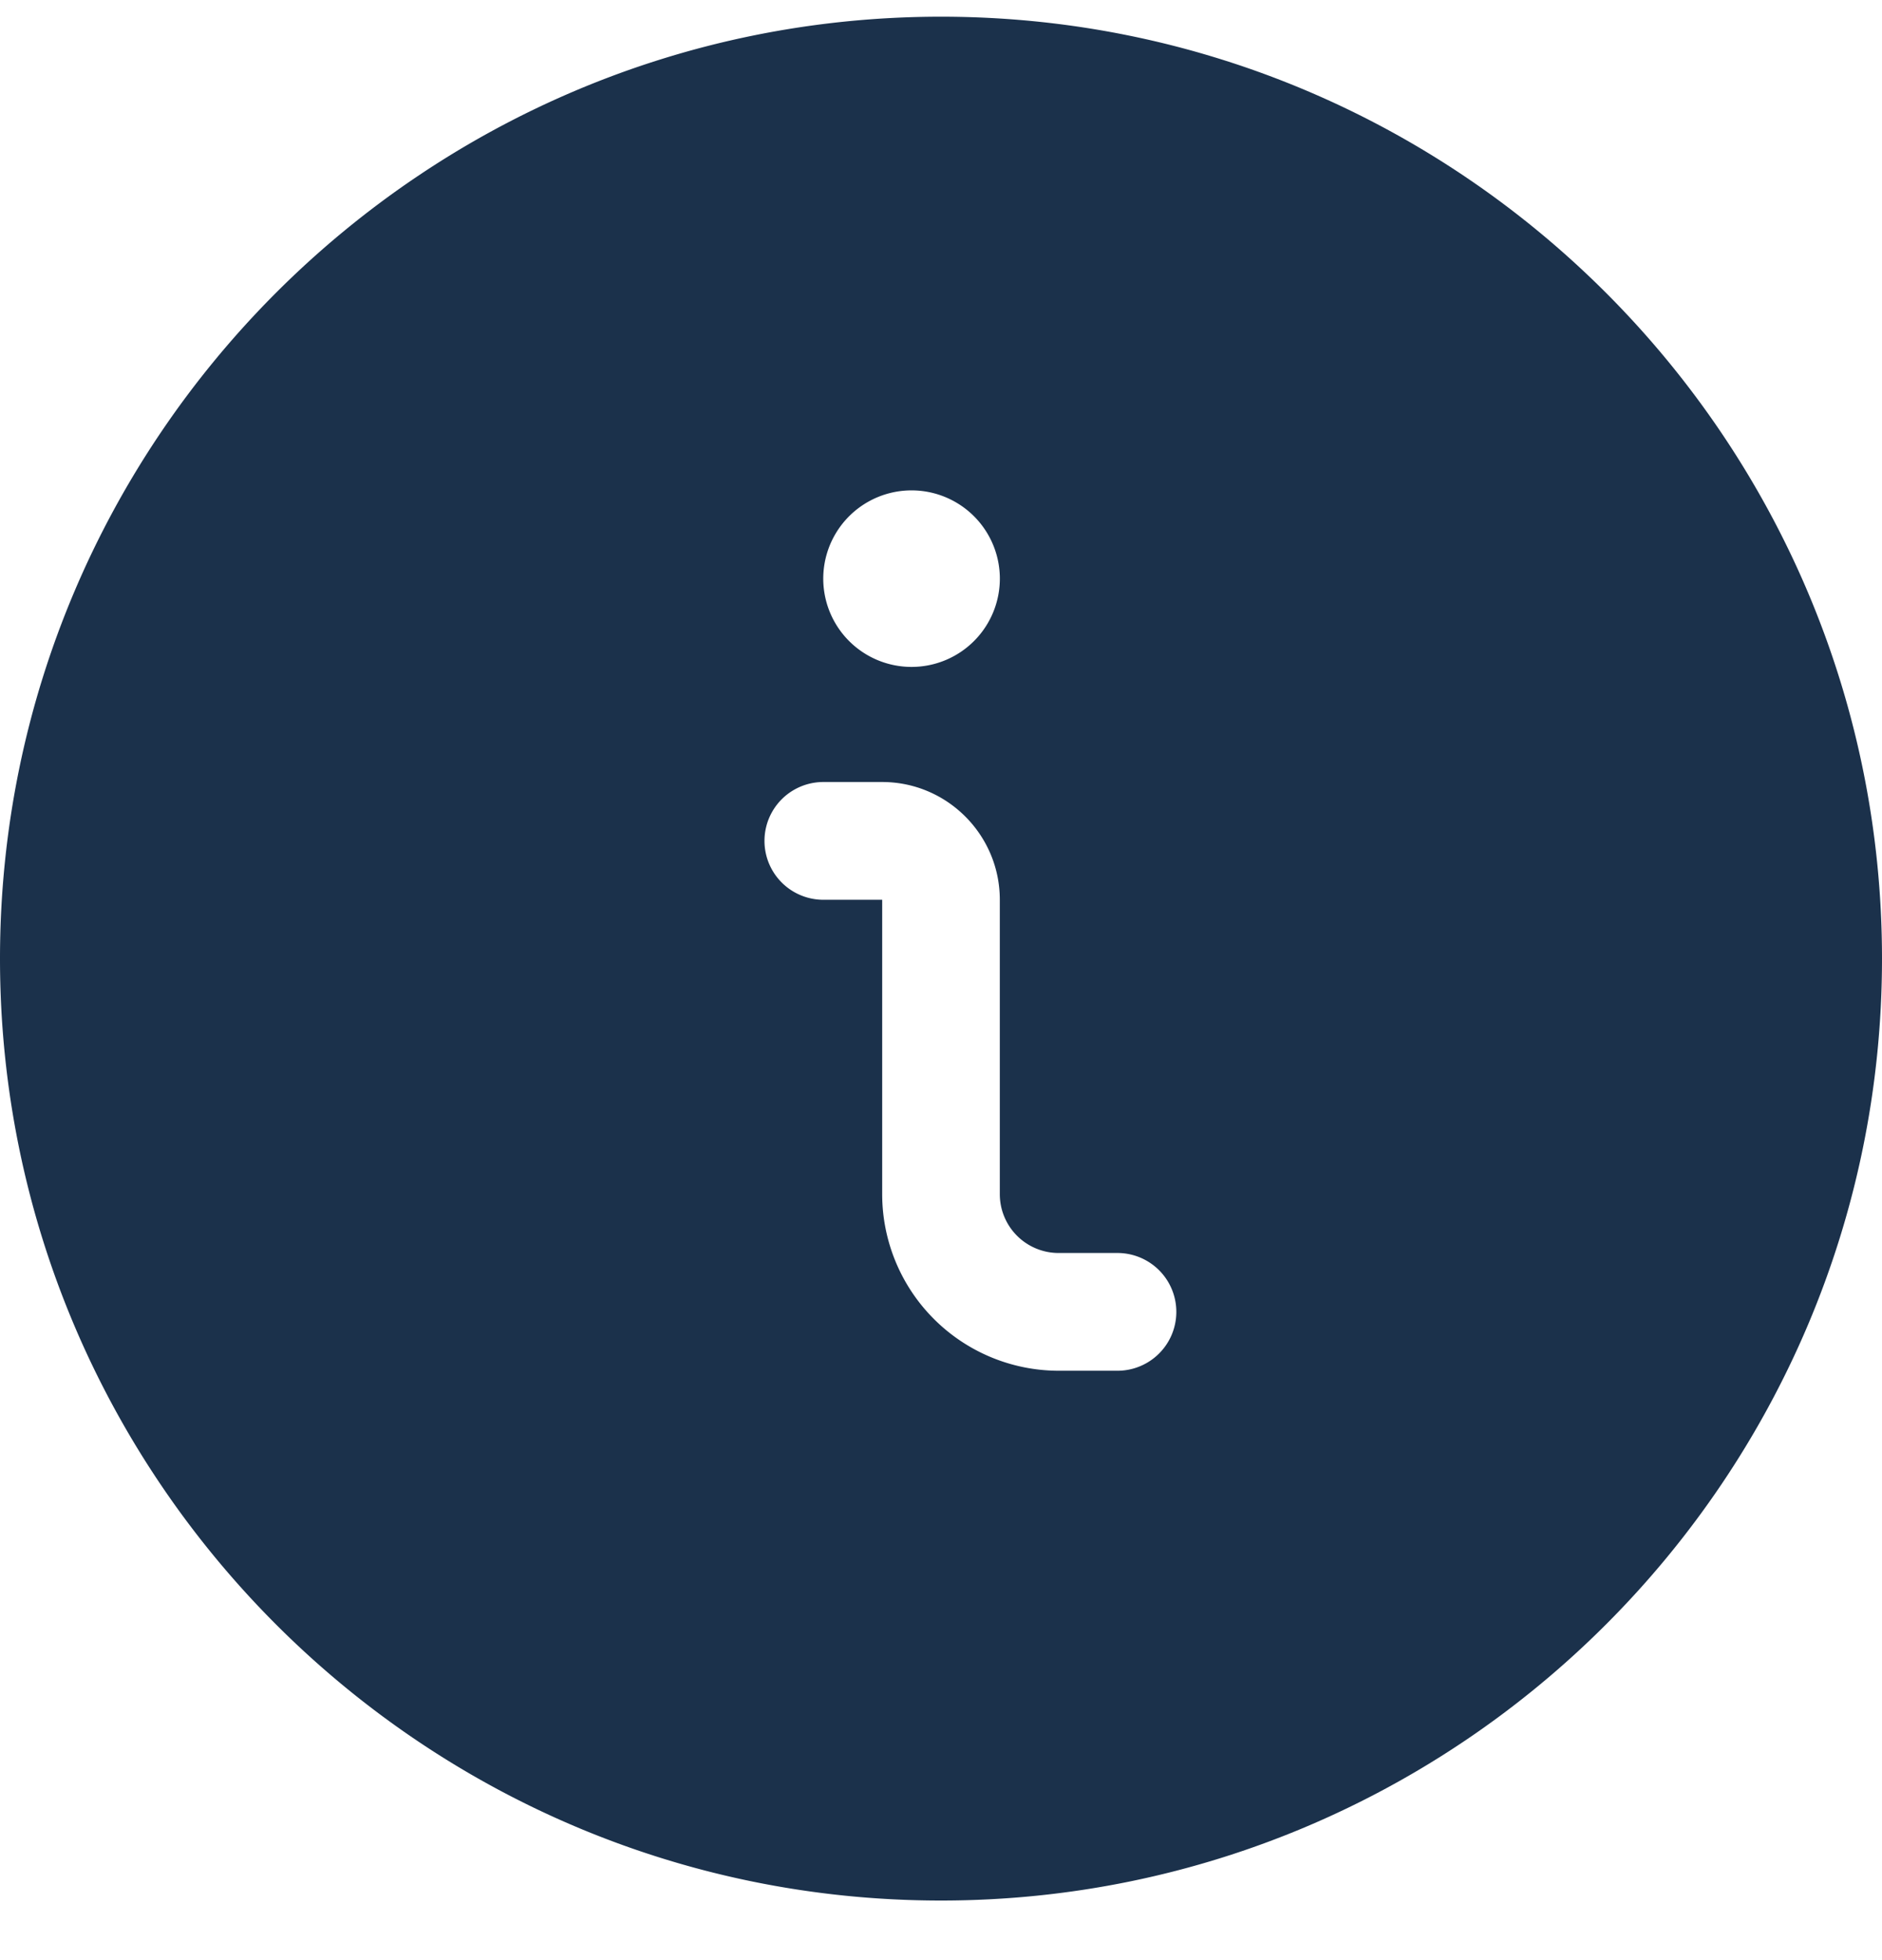 <svg width="24" height="25" fill="none" xmlns="http://www.w3.org/2000/svg"><path fill-rule="evenodd" clip-rule="evenodd" d="M12 24.24c-6.617 0-12-5.389-12-12.013C0 5.602 5.383.213 12 .213s12 5.39 12 12.014S18.617 24.24 12 24.24zm1.5-6.757a2.253 2.253 0 01-2.25-2.253v-3.754h-.75a.75.75 0 010-1.502h.75c.827 0 1.5.674 1.5 1.502v3.754a.75.75 0 00.75.751h.75a.75.75 0 010 1.502h-.75zm-.75-10.137a1.126 1.126 0 11-2.251.001 1.126 1.126 0 012.251 0z" fill="#1B314B"/></svg>